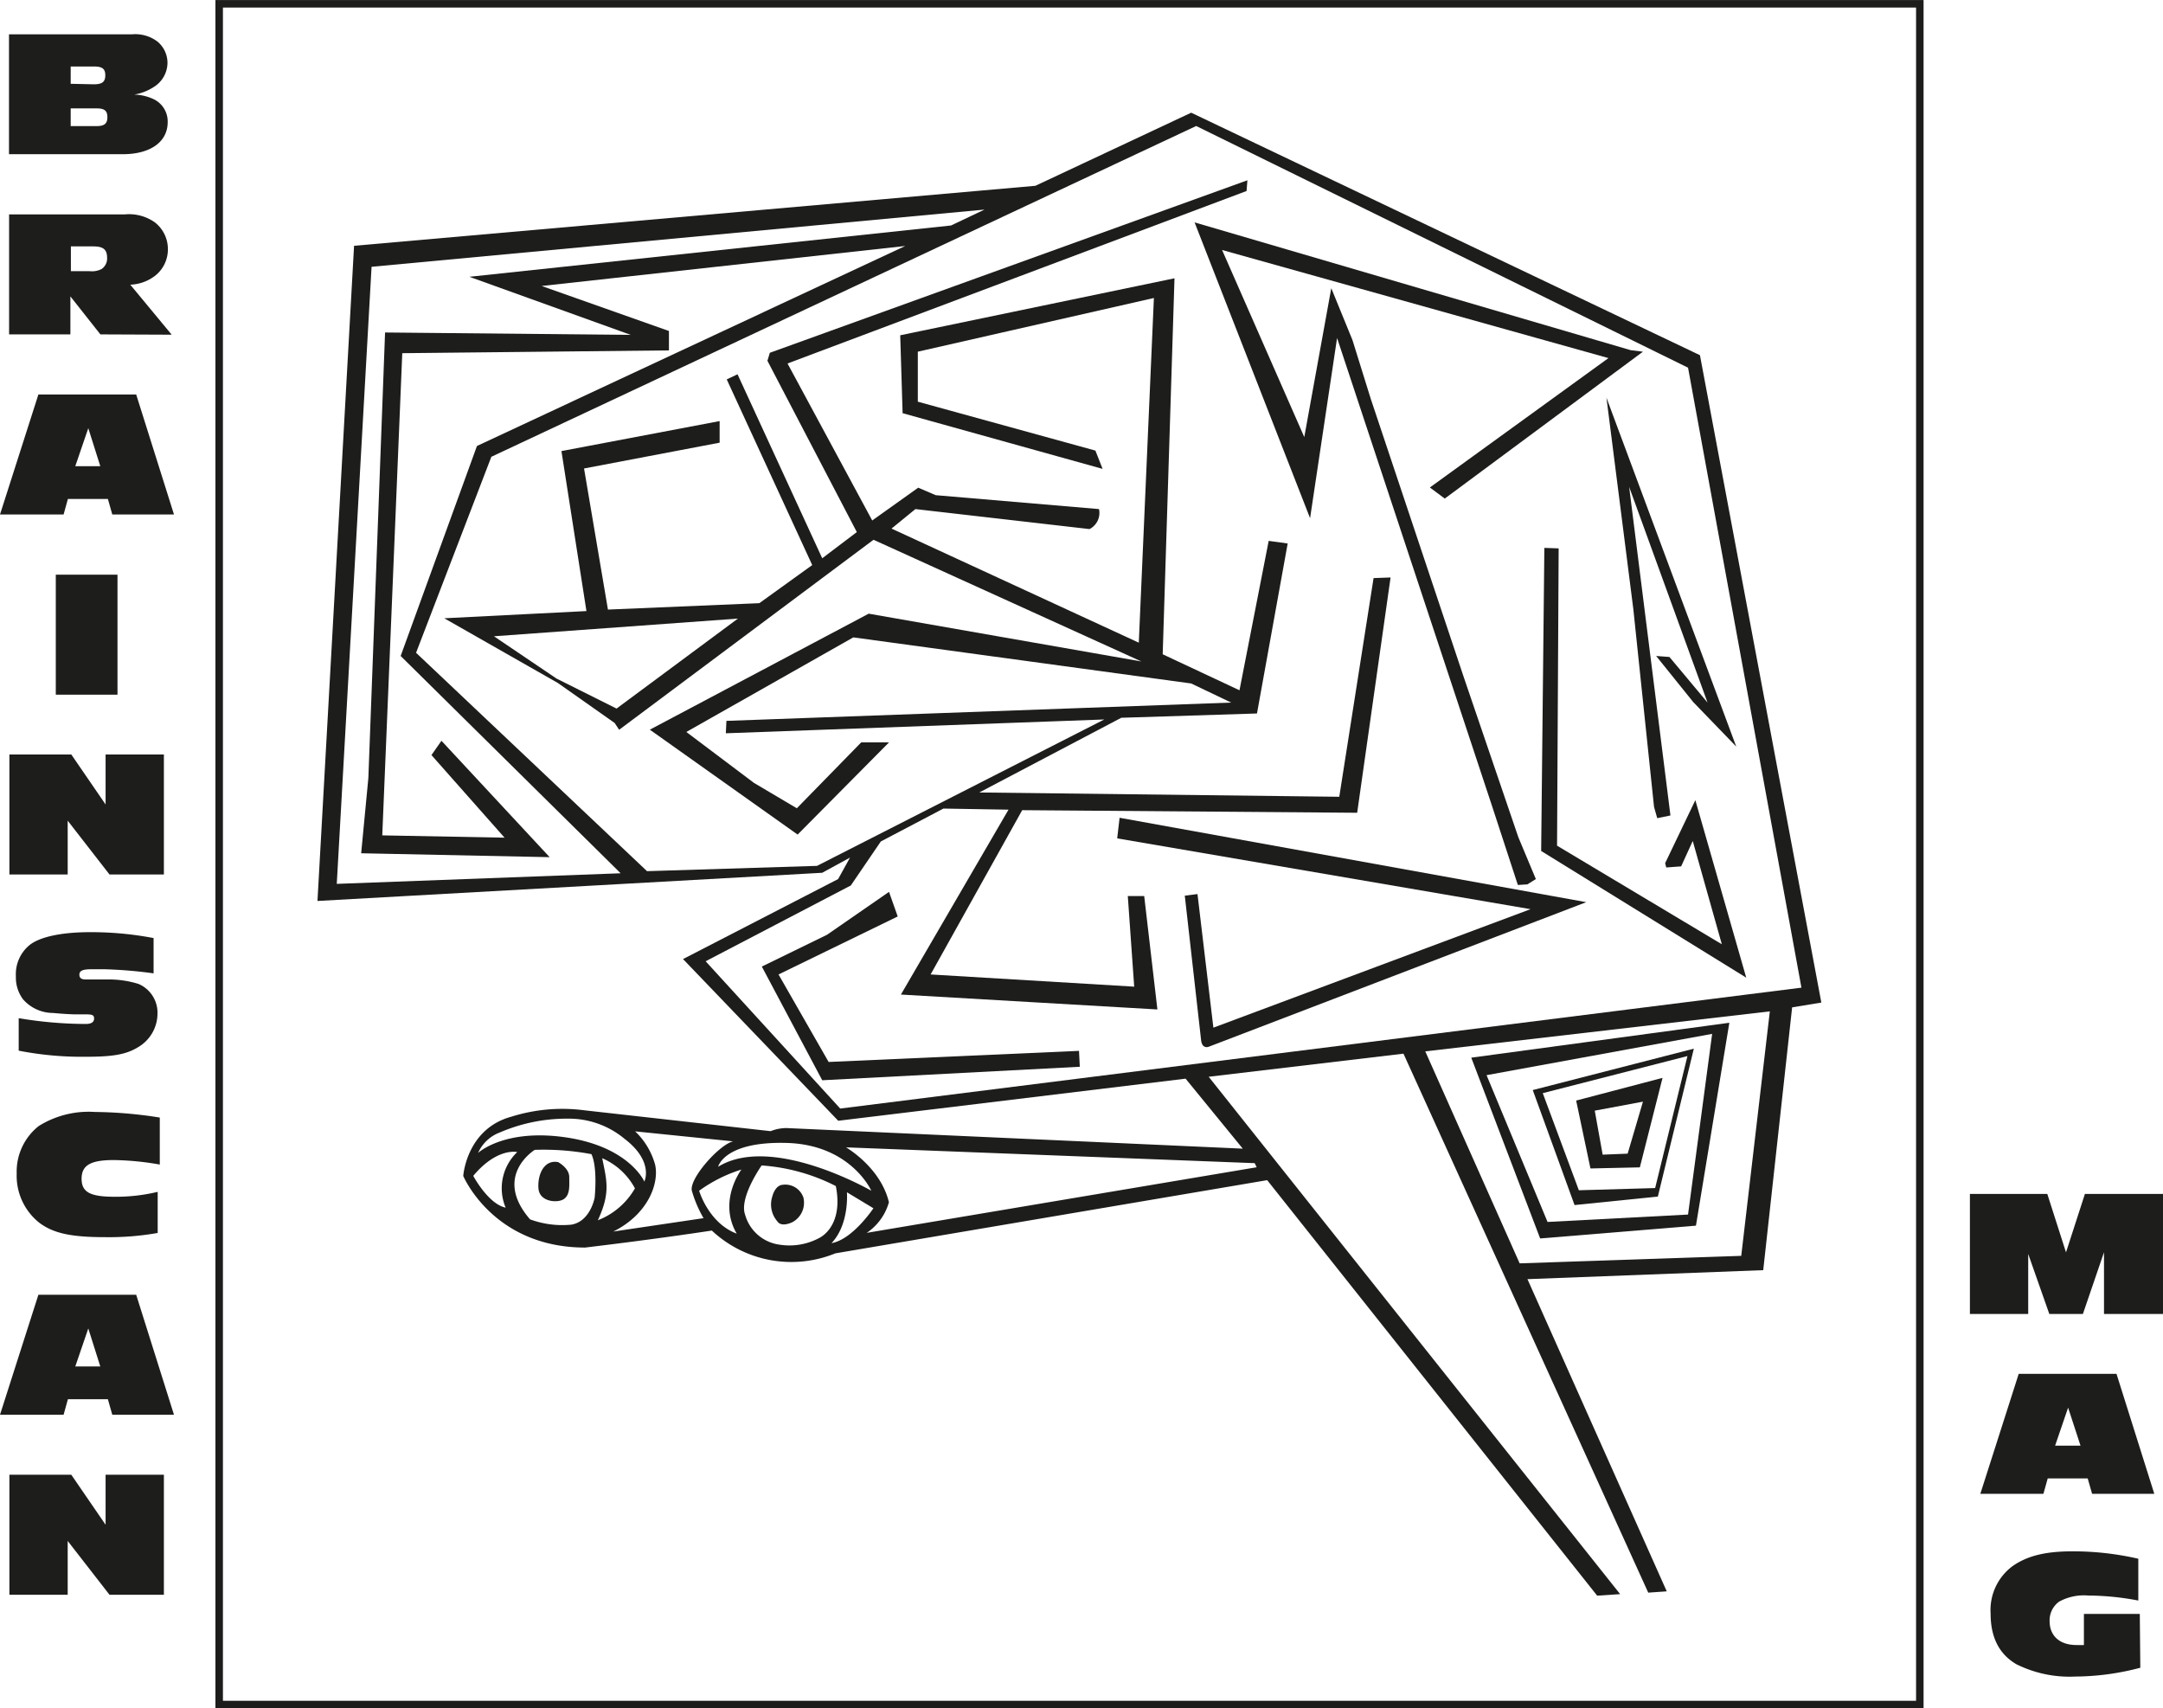 <svg xmlns="http://www.w3.org/2000/svg" viewBox="0 0 216.32 170.83"><defs><style>.cls-1{fill:#1d1d1b;}.cls-2,.cls-3{fill:none;}.cls-3{stroke:#1d1d1b;stroke-miterlimit:10;stroke-width:0.75px;}</style></defs><g id="Layer_1" data-name="Layer 1"><path class="cls-1" d="M204.78,91.84,153.9,67.59,138.32,74.9l-68.14,6-3.66,65.52L117,143.6l2.78-1.52-1.19,2.15-15.51,8L118.6,168.4l34.74-4.21,5.72,7-45.63-2.06a4.33,4.33,0,0,0-1.59.31l-18.66-2.09a17,17,0,0,0-7.26.64c-4.51,1.22-4.82,5.93-4.82,5.93s3,7.16,12.19,7.16c7.52-.9,12.67-1.7,12.67-1.7a11.63,11.63,0,0,0,12.35,2.28l43.19-7.32,33,41.55,2.3-.15L155.65,164l19.48-2.31,24.48,53.9,1.85-.13-13.93-31.22,23.58-.9L214,157.06l2.92-.48Zm-91.25,78.78c6.36.22,8.38,4.78,8.38,4.78S112,169.67,106.59,173C106.59,173,107.18,170.42,113.53,170.62Zm-28.77-1.05a16.88,16.88,0,0,1,6.78-1.38,8.69,8.69,0,0,1,5.67,2c3,2.28,2,4.29,2,4.29s-1.48-3.44-7.73-4.4c-6.1-.93-8.77,1.42-8.9,1.54A3.87,3.87,0,0,1,84.76,169.57Zm-2.66,4.34c2.39-2.86,4.4-2.38,4.4-2.38a5,5,0,0,0-1.16,5.56C83.59,176.72,82.1,173.91,82.1,173.91Zm12.14,2.18s-.42,2.38-2.33,2.7a9.29,9.29,0,0,1-4.13-.53c-3.77-4.35.47-6.95.47-6.95a25.82,25.82,0,0,1,5.67.43C94.56,173.11,94.24,176.09,94.24,176.09Zm.79-3.93a6.77,6.77,0,0,1,3.24,3,7.32,7.32,0,0,1-3.71,3.19C95.83,175.61,95.46,174.44,95,172.16Zm1.07,7.32c3.44-1.7,4.61-4.77,4.19-6.68a7.29,7.29,0,0,0-2-3.34l9.8,1c-1.37.31-4.4,3.71-4.13,4.93a12,12,0,0,0,1.17,2.75Zm12.35.21c-2.82-1.06-3.76-4.29-3.76-4.29a14.58,14.58,0,0,1,4.23-2.12S106.54,176.4,108.45,179.69Zm8.16.48a6.28,6.28,0,0,1-3.81.63,4.14,4.14,0,0,1-3.51-3c-.63-1.7,1.65-4.93,1.65-4.93a19.17,19.17,0,0,1,7.42,2.06C119,178.15,117.62,179.69,116.61,180.17Zm1.32.47c1.81-1.91,1.54-5.09,1.54-5.09l2.65,1.6S120.05,180.27,117.93,180.64Zm42.52-7.59-39,6.56a5.47,5.47,0,0,0,2.22-3.06c-.83-3.5-4.29-5.49-4.29-5.49l40.87,1.58Zm-92-28.34L71.93,83l61.3-5.72-3.35,1.59L81.71,84l16.14,5.81-24.57-.24-1.67,44.55-.72,7.53,18.85.39L78.92,130.4l-1,1.43,7.31,8.26L73,139.86l2-48.22,26.67-.28V89.42l-12.73-4.5,36.36-4-42.83,20-7.63,21,22,21.73Zm140.46,37.2-22.16.75-9.44-21.2,34.46-4Zm-90.11-14.73-13.46-14.73,14.52-7.58,3-4.4,6.26-3.29,6.51.11-10.76,18.49,25.65,1.49-1.32-11.34h-1.64l.64,9.06-20.36-1.22L137,137.34l33.5.26,3.34-23.53-1.7.06L168.71,136l-36-.43,14.2-7.47,13.57-.43,3.07-17-1.9-.26-2.92,14.94-7.68-3.6,1.18-37.6L124.8,89.85l.24,7.79,20,5.57-.72-1.83-17.76-4.89,0-5,23.61-5.37-1.51,34.47-24.73-11.41,2.39-1.95,17.41,2a1.81,1.81,0,0,0,.95-2l-16.33-1.39-1.75-.75L122,108.37l-8.47-15.7,45.91-17.25.08-1.07L111.76,91.6l-.24.8,8.94,17.13L117,112.15l-8.47-18.4-1.08.51L116,112.83l-5.29,3.81-15.14.64-2.39-14.11,13.56-2.58,0-2.16-15.82,3,2.5,16-14.22.72,11.36,6.47,5.68,4,.45.68,25.44-19,26.79,12.17-27.27-4.78L99.76,129.29l14.78,10.49,9.14-9.22H120.9l-6.44,6.59-4.29-2.54-6.76-5.09,16.7-9.46,33.79,4.61,4,1.91-50.48,1.83-.06,1.24,37.85-1.38-28.73,14.64-17,.53L76.38,121.6,83.91,102,154.4,68.92l49.19,24.17,11.34,62Zm-10.23-49-12.14,9-6-3-6.26-4.23Z" transform="translate(-34.77 -56.32)"/><path class="cls-2" d="M85.34,177.09c-1.75-.37-3.24-3.18-3.24-3.18,2.39-2.86,4.4-2.38,4.4-2.38A5,5,0,0,0,85.34,177.09Z" transform="translate(-34.77 -56.32)"/><path class="cls-2" d="M93.92,171.74c.64,1.37.32,4.35.32,4.35s-.42,2.38-2.33,2.7a9.29,9.29,0,0,1-4.13-.53c-3.77-4.35.47-6.95.47-6.95A25.82,25.82,0,0,1,93.92,171.74Z" transform="translate(-34.77 -56.32)"/><path class="cls-2" d="M94.56,178.37c1.27-2.76.9-3.93.47-6.21a6.77,6.77,0,0,1,3.24,3A7.32,7.32,0,0,1,94.56,178.37Z" transform="translate(-34.77 -56.32)"/><path class="cls-2" d="M97.21,170.2c3,2.28,2,4.29,2,4.29s-1.48-3.44-7.73-4.4c-6.1-.93-8.77,1.42-8.9,1.54a3.87,3.87,0,0,1,2.17-2.06,16.88,16.88,0,0,1,6.78-1.38A8.69,8.69,0,0,1,97.21,170.2Z" transform="translate(-34.77 -56.32)"/><path class="cls-2" d="M108.92,173.28s-2.38,3.12-.47,6.41c-2.82-1.06-3.76-4.29-3.76-4.29A14.58,14.58,0,0,1,108.92,173.28Z" transform="translate(-34.77 -56.32)"/><path class="cls-2" d="M103.94,175.35a12,12,0,0,0,1.17,2.75l-9,1.38c3.44-1.7,4.61-4.77,4.19-6.68a7.29,7.29,0,0,0-2-3.34l9.8,1C106.7,170.73,103.67,174.13,103.94,175.35Z" transform="translate(-34.77 -56.32)"/><polygon class="cls-2" points="49.4 63.59 73.78 61.84 61.64 70.84 55.65 67.82 49.4 63.59"/><path class="cls-2" d="M116.61,180.17a6.28,6.28,0,0,1-3.81.63,4.14,4.14,0,0,1-3.51-3c-.63-1.7,1.65-4.93,1.65-4.93a19.17,19.17,0,0,1,7.42,2.06C119,178.15,117.62,179.69,116.61,180.17Z" transform="translate(-34.77 -56.32)"/><path class="cls-2" d="M113.53,170.62c6.36.22,8.38,4.78,8.38,4.78S112,169.67,106.59,173C106.59,173,107.18,170.42,113.53,170.62Z" transform="translate(-34.77 -56.32)"/><path class="cls-2" d="M122.12,177.15s-2.07,3.12-4.19,3.49c1.81-1.91,1.54-5.09,1.54-5.09Z" transform="translate(-34.77 -56.32)"/><polygon class="cls-2" points="62.07 87.33 33.66 88.39 37.15 26.69 98.45 20.97 95.11 22.56 46.93 27.73 63.07 33.53 38.51 33.3 36.84 77.84 36.12 85.37 54.96 85.77 44.15 74.08 43.12 75.51 50.43 83.78 38.19 83.54 40.17 35.32 66.85 35.05 66.85 33.1 54.12 28.6 90.47 24.57 47.65 44.61 40.02 65.6 62.07 87.33"/><path class="cls-2" d="M160.26,172.64l.19.41-39,6.56a5.47,5.47,0,0,0,2.22-3.06c-.83-3.5-4.29-5.49-4.29-5.49Z" transform="translate(-34.77 -56.32)"/><polygon class="cls-2" points="164.31 110.17 162.77 115.37 160.28 115.47 159.49 111.08 164.31 110.17"/><path class="cls-2" d="M189.06,165.64l3.61,9.71,7.63-.22,3.23-13.2Zm9.71,7.42-4.94.11-1.43-6.79,8.64-2.27Z" transform="translate(-34.77 -56.32)"/><path class="cls-2" d="M183.44,163.84l6.1,14.68,14.05-.74L206,159.71ZM200.57,176l-8.33.85-4.18-11.5,16.11-4.14Z" transform="translate(-34.77 -56.32)"/><path class="cls-2" d="M177.29,161.46l9.44,21.2,22.16-.75,2.86-24.48Zm27.09,17.43-15.58,1.28-6.89-18.08,25.81-3.49Z" transform="translate(-34.77 -56.32)"/><path class="cls-2" d="M203.59,93.09,154.4,68.92,83.91,102,76.38,121.6l23.11,21.84,17-.53,28.73-14.64-37.85,1.38.06-1.24,50.48-1.83-4-1.91-33.79-4.61-16.7,9.46,6.76,5.09,4.29,2.54,6.44-6.59h2.78l-9.14,9.22L99.76,129.29l21.86-11.62,27.27,4.78L122.1,110.28l-25.44,19-.45-.68-5.68-4-11.36-6.47,14.22-.72-2.5-16,15.82-3,0,2.16-13.56,2.58,2.39,14.11,15.14-.64,5.29-3.81-8.59-18.57,1.08-.51,8.47,18.4,3.49-2.62L111.52,92.4l.24-.8,47.78-17.25-.08,1.07L113.55,92.67l8.47,15.7,4.57-3.29,1.75.75,16.33,1.39a1.81,1.81,0,0,1-.95,2l-17.41-2-2.39,1.95,24.73,11.41,1.51-34.47-23.61,5.37,0,5,17.76,4.89.72,1.83-20-5.57-.24-7.79,27.39-5.69L151,121.76l7.68,3.6,2.92-14.94,1.9.26-3.07,17-13.57.43-14.2,7.47,36,.43,3.39-21.89,1.7-.06-3.34,23.53-33.5-.26-9.17,16.43L148.15,155l-.64-9.06h1.64l1.32,11.34-25.65-1.49,10.76-18.49-6.51-.11-6.26,3.29-3,4.4-14.52,7.58,13.46,14.73,96.15-12.09ZM207,150.75l-2.92-10.33L202.9,143l-1.49.11-.1-.43,3-6.31,5.09,17.76L188.9,141.42l.32-30.31,1.44,0-.17,29.73ZM208.41,131l-4.3-4.45-3.71-4.61,1.33.1,3.82,4.56L197.7,105l4.14,32.86-1.33.26-.32-1.11-2.06-19.77-2.69-21.16ZM168.5,90.12l-2.7,18L154.24,78.56l43.62,12.78,1.22.15-19.82,14.69-1.49-1.12,17.87-12.93L157,81.32,165.21,100l2.7-14.9,2.13,5.2,1.82,5.88L181.17,124l5.45,16,1.75,4.19-.84.53-1,.06-2.6-8ZM155.65,161s-.61.26-.75-.58l-1.64-14.53,1.27-.16,1.59,13.36,31.72-11.85-41.34-7.08.24-2.06,46.67,8.43Z" transform="translate(-34.77 -56.32)"/><polygon class="cls-2" points="164.31 110.17 162.77 115.37 160.28 115.47 159.49 111.08 164.31 110.17"/><path class="cls-2" d="M189.06,165.64l3.61,9.71,7.63-.22,3.23-13.2Zm9.71,7.42-4.94.11-1.43-6.79,8.64-2.27Z" transform="translate(-34.77 -56.32)"/><path class="cls-2" d="M183.44,163.84l6.1,14.68,14.05-.74L206,159.71ZM200.57,176l-8.33.85-4.18-11.5,16.11-4.14Z" transform="translate(-34.77 -56.32)"/><path class="cls-2" d="M177.29,161.46l9.44,21.2,22.16-.75,2.86-24.48Zm27.09,17.43-15.58,1.28-6.89-18.08,25.81-3.49Z" transform="translate(-34.77 -56.32)"/><path class="cls-2" d="M123.68,176.55c-.83-3.5-4.29-5.49-4.29-5.49l40.87,1.58.19.41-39,6.56A5.47,5.47,0,0,0,123.68,176.55Z" transform="translate(-34.77 -56.32)"/><path class="cls-2" d="M103.94,175.35a12,12,0,0,0,1.17,2.75l-9,1.38c3.44-1.7,4.61-4.77,4.19-6.68a7.29,7.29,0,0,0-2-3.34l9.8,1C106.7,170.73,103.67,174.13,103.94,175.35Z" transform="translate(-34.77 -56.32)"/><path class="cls-2" d="M98.27,175.18a7.32,7.32,0,0,1-3.71,3.19c1.27-2.76.9-3.93.47-6.21A6.77,6.77,0,0,1,98.27,175.18Z" transform="translate(-34.77 -56.32)"/><path class="cls-2" d="M85.34,177.09c-1.75-.37-3.24-3.18-3.24-3.18,2.39-2.86,4.4-2.38,4.4-2.38A5,5,0,0,0,85.34,177.09Z" transform="translate(-34.77 -56.32)"/><path class="cls-2" d="M108.45,179.69c-2.82-1.06-3.76-4.29-3.76-4.29a14.58,14.58,0,0,1,4.23-2.12S106.54,176.4,108.45,179.69Z" transform="translate(-34.77 -56.32)"/><path class="cls-2" d="M94.24,176.09s-.42,2.38-2.33,2.7a9.29,9.29,0,0,1-4.13-.53c-3.77-4.35.47-6.95.47-6.95a25.82,25.82,0,0,1,5.67.43C94.56,173.11,94.24,176.09,94.24,176.09Z" transform="translate(-34.77 -56.32)"/><path class="cls-2" d="M99.22,174.49s-1.48-3.44-7.73-4.4c-6.1-.93-8.77,1.42-8.9,1.54a3.87,3.87,0,0,1,2.17-2.06,16.88,16.88,0,0,1,6.78-1.38,8.69,8.69,0,0,1,5.67,2C100.18,172.48,99.22,174.49,99.22,174.49Z" transform="translate(-34.77 -56.32)"/><path class="cls-2" d="M121.91,175.4S112,169.67,106.59,173c0,0,.59-2.54,6.94-2.34S121.91,175.4,121.91,175.4Z" transform="translate(-34.77 -56.32)"/><path class="cls-2" d="M122.12,177.15s-2.07,3.12-4.19,3.49c1.81-1.91,1.54-5.09,1.54-5.09Z" transform="translate(-34.77 -56.32)"/><path class="cls-2" d="M116.61,180.17a6.28,6.28,0,0,1-3.81.63,4.14,4.14,0,0,1-3.51-3c-.63-1.7,1.65-4.93,1.65-4.93a19.17,19.17,0,0,1,7.42,2.06C119,178.15,117.62,179.69,116.61,180.17Z" transform="translate(-34.77 -56.32)"/><path class="cls-1" d="M113,174.81a1.91,1.91,0,0,1,2.12,1.28,2.21,2.21,0,0,1-1.06,2.43s-1.11.59-1.54-.05A2.58,2.58,0,0,1,112,176C112.32,174.81,113,174.81,113,174.81Z" transform="translate(-34.77 -56.32)"/><path class="cls-1" d="M90.58,172.53s1.12.59,1.12,1.49.1,1.69-.48,2.17-2.49.37-2.6-1S89.15,172.27,90.58,172.53Z" transform="translate(-34.77 -56.32)"/><path class="cls-1" d="M181.91,162.09l6.89,18.08,15.58-1.28,3.34-20.29Zm21.68,15.69-14.05.74-6.1-14.68L206,159.71Z" transform="translate(-34.77 -56.32)"/><polygon class="cls-2" points="164.31 110.17 162.77 115.37 160.28 115.47 159.49 111.08 164.31 110.17"/><path class="cls-2" d="M189.06,165.64l3.61,9.71,7.63-.22,3.23-13.2Zm9.71,7.42-4.94.11-1.43-6.79,8.64-2.27Z" transform="translate(-34.77 -56.32)"/><path class="cls-2" d="M183.44,163.84l6.1,14.68,14.05-.74L206,159.71ZM200.57,176l-8.33.85-4.18-11.5,16.11-4.14Z" transform="translate(-34.77 -56.32)"/><polygon class="cls-2" points="164.31 110.17 162.77 115.37 160.28 115.47 159.49 111.08 164.31 110.17"/><path class="cls-2" d="M189.06,165.64l3.61,9.71,7.63-.22,3.23-13.2Zm9.71,7.42-4.94.11-1.43-6.79,8.64-2.27Z" transform="translate(-34.77 -56.32)"/><path class="cls-2" d="M183.44,163.84l6.1,14.68,14.05-.74L206,159.71ZM200.57,176l-8.33.85-4.18-11.5,16.11-4.14Z" transform="translate(-34.77 -56.32)"/><path class="cls-1" d="M188.06,165.33l4.18,11.5,8.33-.85,3.6-14.79Zm12.24,9.8-7.63.22-3.61-9.71,14.47-3.71Z" transform="translate(-34.77 -56.32)"/><polygon class="cls-2" points="164.31 110.17 162.77 115.37 160.28 115.47 159.49 111.08 164.31 110.17"/><path class="cls-2" d="M189.06,165.64l3.61,9.71,7.63-.22,3.23-13.2Zm9.71,7.42-4.94.11-1.43-6.79,8.64-2.27Z" transform="translate(-34.77 -56.32)"/><polygon class="cls-2" points="164.31 110.17 162.77 115.37 160.28 115.47 159.49 111.08 164.31 110.17"/><path class="cls-2" d="M189.06,165.64l3.61,9.71,7.63-.22,3.23-13.2Zm9.71,7.42-4.94.11-1.43-6.79,8.64-2.27Z" transform="translate(-34.77 -56.32)"/><path class="cls-1" d="M192.4,166.38l1.43,6.79,4.94-.11,2.27-8.95Zm5.15,5.31-2.5.1-.79-4.4,4.82-.9Z" transform="translate(-34.77 -56.32)"/><polygon class="cls-2" points="164.31 110.17 162.77 115.37 160.28 115.47 159.49 111.08 164.31 110.17"/><polygon class="cls-2" points="164.31 110.17 162.77 115.37 160.28 115.47 159.49 111.08 164.31 110.17"/><path class="cls-2" d="M203.59,93.09,154.4,68.92,83.91,102,76.38,121.6l23.11,21.84,17-.53,28.73-14.64-37.85,1.38.06-1.24,50.48-1.83-4-1.91-33.79-4.61-16.7,9.46,6.76,5.09,4.29,2.54,6.44-6.59h2.78l-9.14,9.22L99.76,129.29l21.86-11.62,27.27,4.78L122.1,110.28l-25.44,19-.45-.68-5.68-4-11.36-6.47,14.22-.72-2.5-16,15.82-3,0,2.16-13.56,2.58,2.39,14.11,15.14-.64,5.29-3.81-8.59-18.57,1.08-.51,8.47,18.4,3.49-2.62L111.52,92.4l.24-.8,47.78-17.25-.08,1.07L113.55,92.67l8.47,15.7,4.57-3.29,1.75.75,16.33,1.39a1.81,1.81,0,0,1-.95,2l-17.41-2-2.39,1.95,24.73,11.41,1.51-34.47-23.61,5.37,0,5,17.76,4.89.72,1.83-20-5.57-.24-7.79,27.39-5.69L151,121.76l7.68,3.6,2.92-14.94,1.9.26-3.07,17-13.57.43-14.2,7.47,36,.43,3.39-21.89,1.7-.06-3.34,23.53-33.5-.26-9.17,16.43L148.15,155l-.64-9.06h1.64l1.32,11.34-25.65-1.49,10.76-18.49-6.51-.11-6.26,3.29-3,4.4-14.52,7.58,13.46,14.73,96.15-12.09ZM207,150.75l-2.92-10.33L202.9,143l-1.49.11-.1-.43,3-6.31,5.09,17.76L188.9,141.42l.32-30.31,1.44,0-.17,29.73ZM208.41,131l-4.3-4.45-3.71-4.61,1.33.1,3.82,4.56L197.7,105l4.14,32.86-1.33.26-.32-1.11-2.06-19.77-2.69-21.16ZM168.5,90.12l-2.7,18L154.24,78.56l43.62,12.78,1.22.15-19.82,14.69-1.49-1.12,17.87-12.93L157,81.32,165.21,100l2.7-14.9,2.13,5.2,1.82,5.88L181.17,124l5.45,16,1.75,4.19-.84.53-1,.06-2.6-8ZM155.65,161s-.61.26-.75-.58l-1.64-14.53,1.27-.16,1.59,13.36,31.72-11.85-41.34-7.08.24-2.06,46.67,8.43Z" transform="translate(-34.77 -56.32)"/><polygon class="cls-2" points="36.84 77.84 36.12 85.37 54.96 85.77 44.15 74.08 43.12 75.51 50.43 83.78 38.19 83.54 40.17 35.32 66.85 35.05 66.85 33.1 54.12 28.6 90.47 24.57 47.65 44.61 40.02 65.6 62.07 87.33 33.66 88.39 37.15 26.69 98.45 20.97 95.11 22.56 46.93 27.73 63.07 33.53 38.51 33.3 36.84 77.84"/><polygon class="cls-2" points="73.78 61.84 61.64 70.84 55.65 67.82 49.4 63.59 73.78 61.84"/><polygon class="cls-1" points="88.91 89.19 89.78 91.65 77.86 97.45 82.87 106.2 107.91 105.09 107.99 106.68 82.23 108.03 76.19 96.66 82.71 93.48 88.91 89.19"/><path class="cls-1" d="M193.41,146.54,155.65,161s-.61.26-.75-.58l-1.64-14.53,1.27-.16,1.59,13.36,31.72-11.85-41.34-7.08.24-2.06Z" transform="translate(-34.77 -56.32)"/><polygon class="cls-1" points="166.96 65.7 170.77 70.26 162.93 48.69 167.06 81.55 165.74 81.82 165.42 80.7 163.35 60.93 160.66 39.77 173.64 74.66 169.34 70.21 165.63 65.6 166.96 65.7"/><polygon class="cls-1" points="174.64 97.77 154.13 85.1 154.45 54.79 155.88 54.84 155.72 84.57 172.2 94.43 169.29 84.1 168.13 86.64 166.64 86.75 166.53 86.32 169.55 80.02 174.64 97.77"/><polygon class="cls-1" points="151.85 83.73 153.6 87.91 152.75 88.44 151.8 88.5 149.2 80.55 133.72 33.8 131.02 51.82 119.47 22.24 163.09 35.02 164.31 35.17 144.49 49.86 143 48.75 160.86 35.81 122.22 25 130.44 43.71 133.14 28.82 135.26 34.01 137.09 39.89 146.39 67.72 151.85 83.73"/></g><g id="Layer_2" data-name="Layer 2"><rect class="cls-3" x="21.92" y="0.38" width="170.08" height="170.08"/></g><g id="Layer_3" data-name="Layer 3"><path class="cls-1" d="M35.67,59.75H48a3.68,3.68,0,0,1,2.52.73,2.77,2.77,0,0,1,1,2.13A2.87,2.87,0,0,1,50.18,65a5.12,5.12,0,0,1-2,.78,4.8,4.8,0,0,1,2,.48,2.47,2.47,0,0,1,1.36,2.27c0,2-1.76,3.21-4.48,3.21H35.67Zm8.48,5c.84,0,1.15-.24,1.15-.9s-.31-.88-1.15-.88H41.84V64.7Zm.3,4.18c.76,0,1.06-.26,1.06-.89s-.28-.88-1.06-.88H41.84v1.77Z" transform="translate(-34.77 -56.32)"/><path class="cls-1" d="M44.81,89.76l-3-3.8v3.8H35.68v-12H47.26a4.46,4.46,0,0,1,3,.8,3.38,3.38,0,0,1,1.3,2.7,3.34,3.34,0,0,1-1.31,2.66,4.33,4.33,0,0,1-2.45.87l4.14,5Zm-1.06-6.32a2.13,2.13,0,0,0,1.17-.21,1.27,1.27,0,0,0,.56-1.14c0-.81-.38-1.13-1.37-1.13H41.86v2.48Z" transform="translate(-34.77 -56.32)"/><path class="cls-1" d="M46,107.77l-.44-1.55h-4l-.43,1.55H34.77l3.84-12h9.78l3.78,12Zm-2.4-8.63-1.3,3.8H44.8Z" transform="translate(-34.77 -56.32)"/><path class="cls-1" d="M40.35,125.79v-12h6.17v12Z" transform="translate(-34.77 -56.32)"/><path class="cls-1" d="M45.72,143.77l-4.18-5.38v5.38H35.71v-12H41.9l3.43,5v-5h5.83v12Z" transform="translate(-34.77 -56.32)"/><path class="cls-1" d="M36.64,158.14a40.73,40.73,0,0,0,6.71.58c.54,0,.83-.18.83-.54s-.2-.42-.84-.42h-1c-.49,0-1.57-.07-2.27-.14a4,4,0,0,1-3-1.37,3.63,3.63,0,0,1-.71-2.3,3.76,3.76,0,0,1,1.43-3.17c1.06-.79,3.18-1.24,6-1.24a33.24,33.24,0,0,1,6.34.59v3.53a44.65,44.65,0,0,0-4.84-.41H43.86c-.83,0-1.15.16-1.15.54s.25.48.66.48l2.16,0a10,10,0,0,1,3.1.45,3.13,3.13,0,0,1,1.89,3A3.9,3.9,0,0,1,48.65,161c-1.26.79-2.6,1-5.35,1a32.82,32.82,0,0,1-6.66-.61Z" transform="translate(-34.77 -56.32)"/><path class="cls-1" d="M50.54,179.62a27.94,27.94,0,0,1-5.26.42c-3.39,0-5.13-.38-6.54-1.41a6,6,0,0,1-2.3-4.95,5.81,5.81,0,0,1,2.2-4.75,9.42,9.42,0,0,1,5.61-1.41,43.53,43.53,0,0,1,6.5.56v4.7a28.14,28.14,0,0,0-4.61-.45c-2.31,0-3.21.52-3.21,1.87S43.8,176,46.23,176a17.87,17.87,0,0,0,4.31-.49Z" transform="translate(-34.77 -56.32)"/><path class="cls-1" d="M46,197.8l-.44-1.55h-4l-.43,1.55H34.77l3.84-12h9.78l3.78,12Zm-2.4-8.63-1.3,3.8H44.8Z" transform="translate(-34.77 -56.32)"/><path class="cls-1" d="M45.72,215.8l-4.18-5.38v5.38H35.71v-12H41.9l3.43,5v-5h5.83v12Z" transform="translate(-34.77 -56.32)"/><path class="cls-1" d="M245.19,187.72v-6.17l-2.11,6.17h-3.36l-2.11-6v6h-5.83v-12h7.74l1.87,5.84,1.89-5.84h7.81v12Z" transform="translate(-34.77 -56.32)"/><path class="cls-1" d="M244,205.71l-.44-1.54h-4l-.43,1.54h-6.31l3.84-12h9.78l3.78,12Zm-2.4-8.62-1.3,3.8h2.54Z" transform="translate(-34.77 -56.32)"/><path class="cls-1" d="M248.82,223.1a25.72,25.72,0,0,1-6.49.88,11.92,11.92,0,0,1-5.92-1.24c-1.69-1-2.56-2.65-2.56-5.06a5.46,5.46,0,0,1,2.22-4.76c1.44-1,3.24-1.46,5.92-1.46a29,29,0,0,1,6.63.74v4.18a27.15,27.15,0,0,0-5-.5,5.16,5.16,0,0,0-2.92.61,2.31,2.31,0,0,0-.95,1.94c0,1.48,1,2.4,2.7,2.4l.73,0v-3.11h5.59Z" transform="translate(-34.77 -56.32)"/></g></svg>